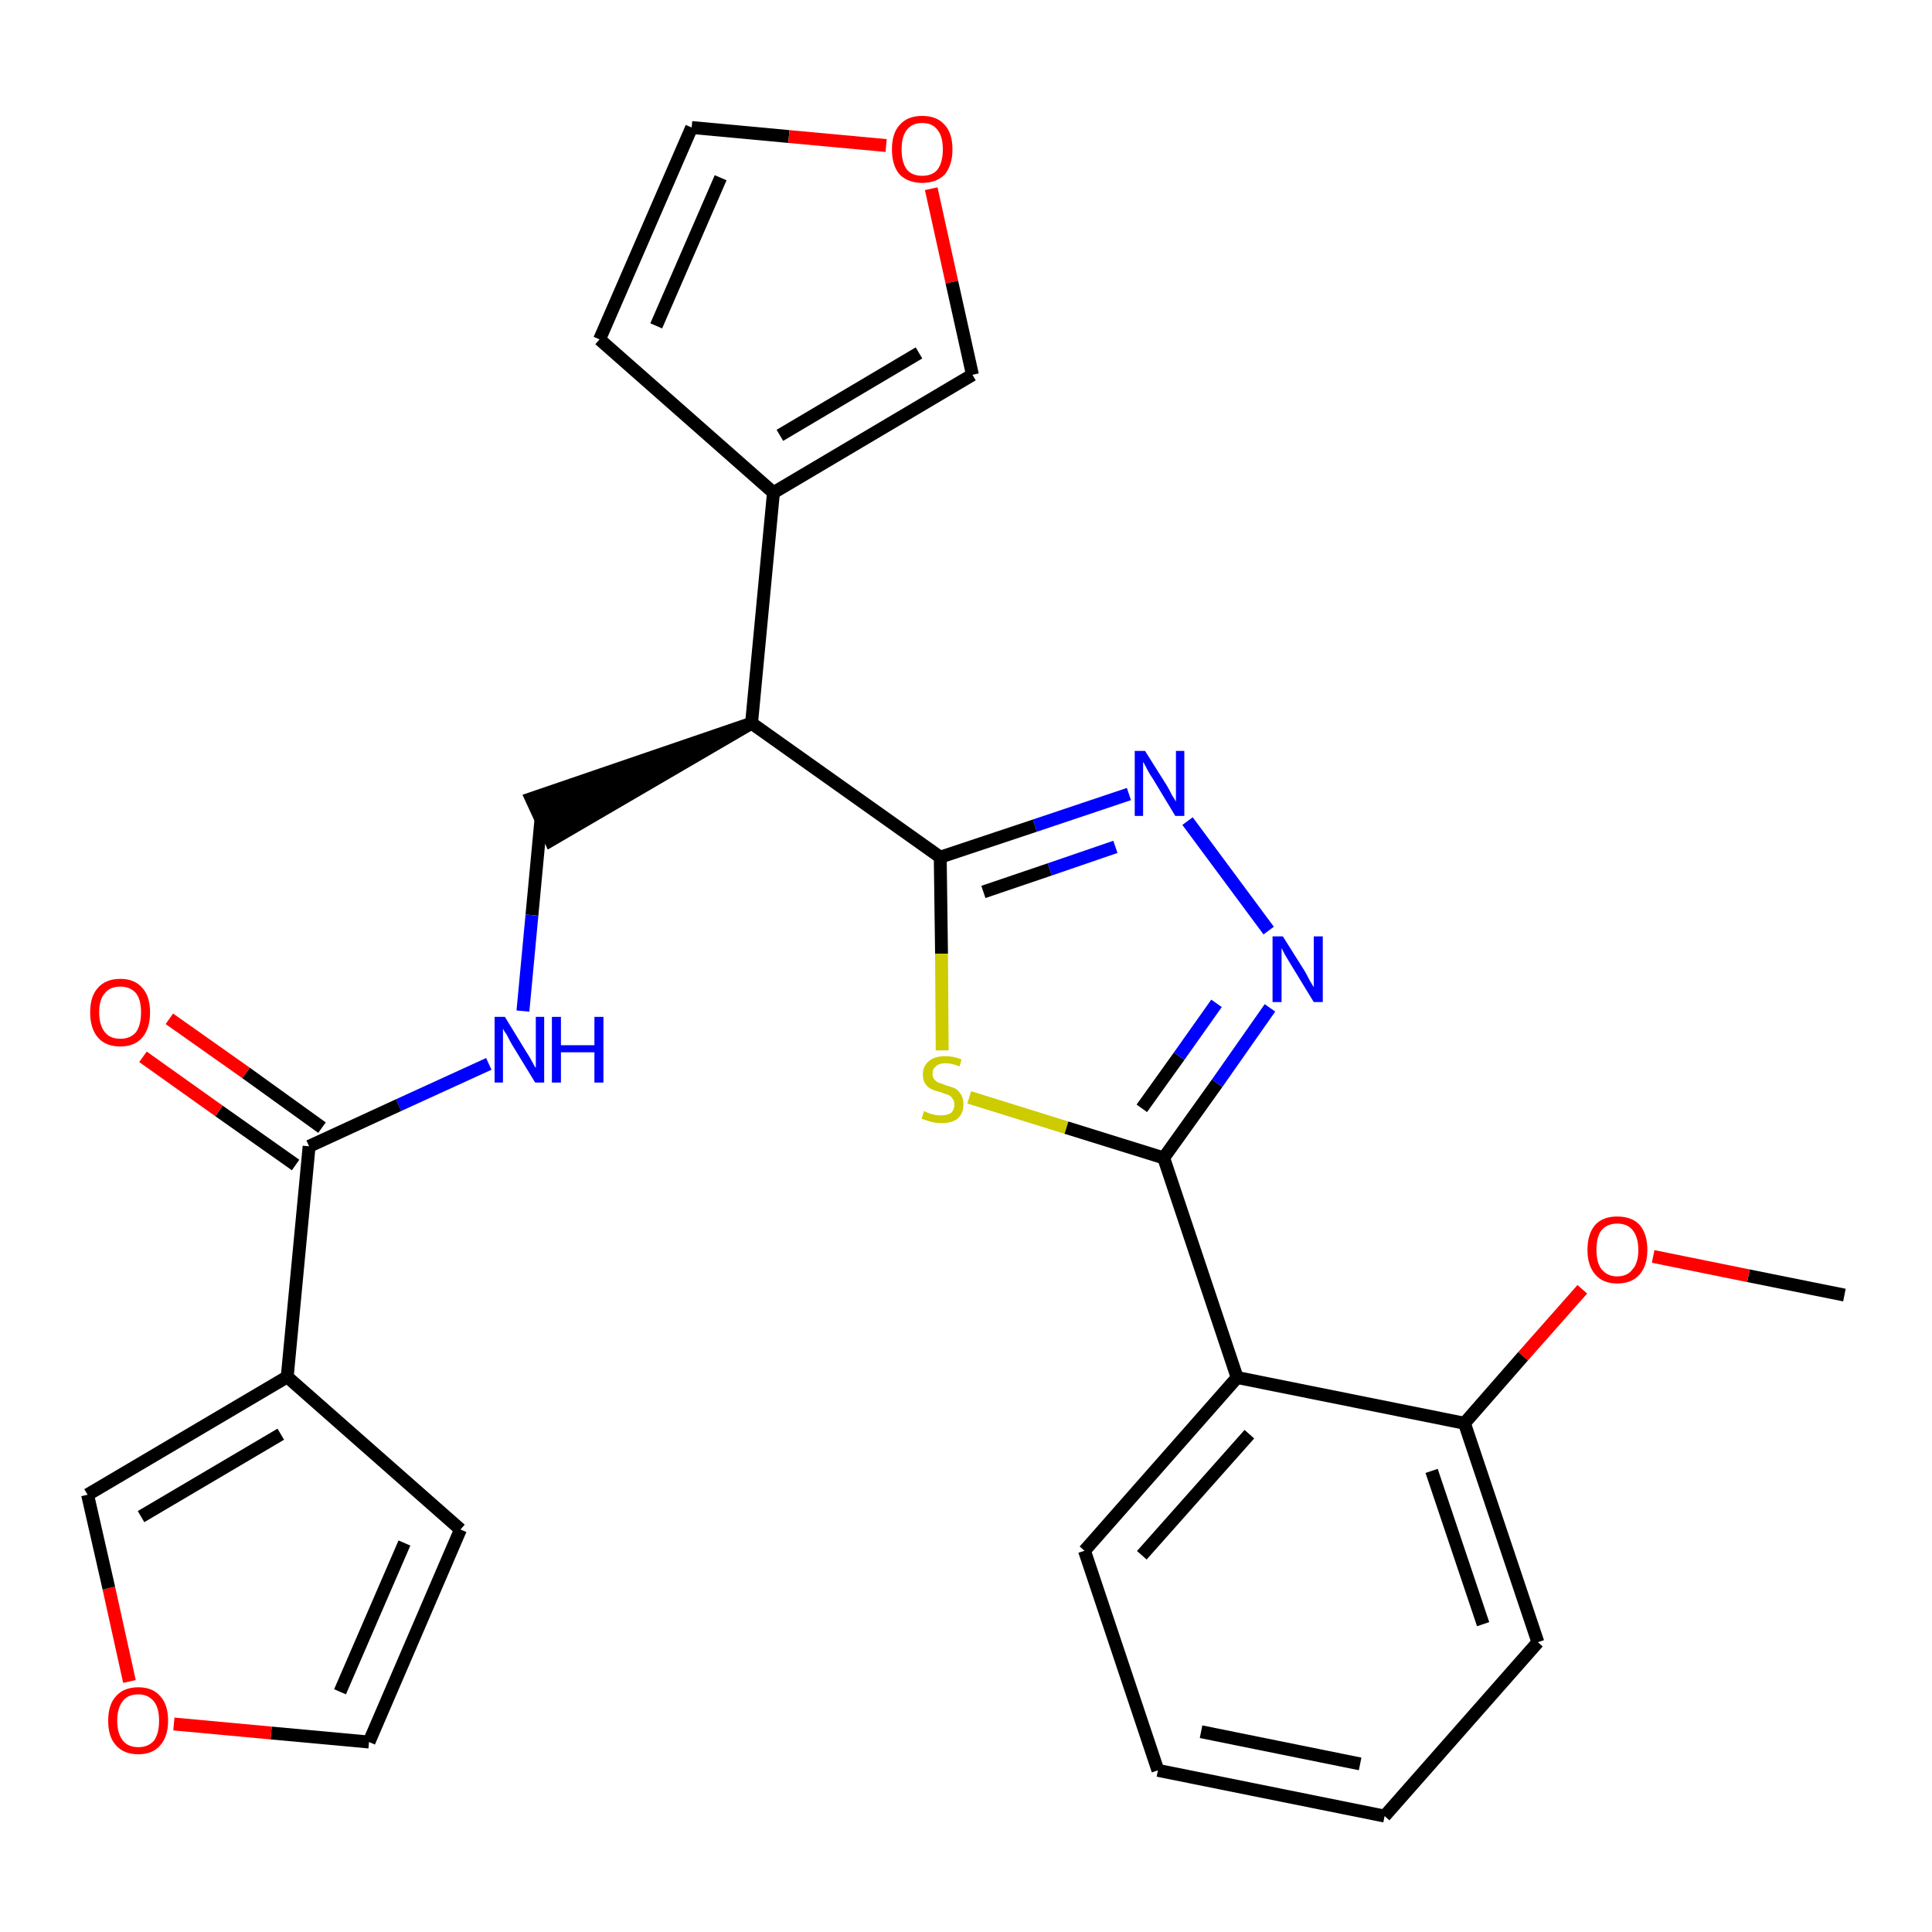 <?xml version='1.0' encoding='iso-8859-1'?>
<svg version='1.1' baseProfile='full'
              xmlns='http://www.w3.org/2000/svg'
                      xmlns:rdkit='http://www.rdkit.org/xml'
                      xmlns:xlink='http://www.w3.org/1999/xlink'
                  xml:space='preserve'
width='300px' height='300px' viewBox='0 0 300 300'>
<!-- END OF HEADER -->
<path class='bond-0 atom-0 atom-1' d='M 286.4,201.1 L 271.5,198.1' style='fill:none;fill-rule:evenodd;stroke:#000000;stroke-width:2.0px;stroke-linecap:butt;stroke-linejoin:miter;stroke-opacity:1' />
<path class='bond-0 atom-0 atom-1' d='M 271.5,198.1 L 256.7,195.1' style='fill:none;fill-rule:evenodd;stroke:#FF0000;stroke-width:2.0px;stroke-linecap:butt;stroke-linejoin:miter;stroke-opacity:1' />
<path class='bond-1 atom-1 atom-2' d='M 245.7,200.2 L 236.5,210.6' style='fill:none;fill-rule:evenodd;stroke:#FF0000;stroke-width:2.0px;stroke-linecap:butt;stroke-linejoin:miter;stroke-opacity:1' />
<path class='bond-1 atom-1 atom-2' d='M 236.5,210.6 L 227.4,221.0' style='fill:none;fill-rule:evenodd;stroke:#000000;stroke-width:2.0px;stroke-linecap:butt;stroke-linejoin:miter;stroke-opacity:1' />
<path class='bond-2 atom-2 atom-3' d='M 227.4,221.0 L 238.8,255.0' style='fill:none;fill-rule:evenodd;stroke:#000000;stroke-width:2.0px;stroke-linecap:butt;stroke-linejoin:miter;stroke-opacity:1' />
<path class='bond-2 atom-2 atom-3' d='M 222.3,228.4 L 230.3,252.2' style='fill:none;fill-rule:evenodd;stroke:#000000;stroke-width:2.0px;stroke-linecap:butt;stroke-linejoin:miter;stroke-opacity:1' />
<path class='bond-27 atom-7 atom-2' d='M 192.1,213.9 L 227.4,221.0' style='fill:none;fill-rule:evenodd;stroke:#000000;stroke-width:2.0px;stroke-linecap:butt;stroke-linejoin:miter;stroke-opacity:1' />
<path class='bond-3 atom-3 atom-4' d='M 238.8,255.0 L 215.0,282.0' style='fill:none;fill-rule:evenodd;stroke:#000000;stroke-width:2.0px;stroke-linecap:butt;stroke-linejoin:miter;stroke-opacity:1' />
<path class='bond-4 atom-4 atom-5' d='M 215.0,282.0 L 179.8,274.9' style='fill:none;fill-rule:evenodd;stroke:#000000;stroke-width:2.0px;stroke-linecap:butt;stroke-linejoin:miter;stroke-opacity:1' />
<path class='bond-4 atom-4 atom-5' d='M 211.2,273.9 L 186.5,268.9' style='fill:none;fill-rule:evenodd;stroke:#000000;stroke-width:2.0px;stroke-linecap:butt;stroke-linejoin:miter;stroke-opacity:1' />
<path class='bond-5 atom-5 atom-6' d='M 179.8,274.9 L 168.4,240.8' style='fill:none;fill-rule:evenodd;stroke:#000000;stroke-width:2.0px;stroke-linecap:butt;stroke-linejoin:miter;stroke-opacity:1' />
<path class='bond-6 atom-6 atom-7' d='M 168.4,240.8 L 192.1,213.9' style='fill:none;fill-rule:evenodd;stroke:#000000;stroke-width:2.0px;stroke-linecap:butt;stroke-linejoin:miter;stroke-opacity:1' />
<path class='bond-6 atom-6 atom-7' d='M 177.3,241.5 L 194.0,222.7' style='fill:none;fill-rule:evenodd;stroke:#000000;stroke-width:2.0px;stroke-linecap:butt;stroke-linejoin:miter;stroke-opacity:1' />
<path class='bond-7 atom-7 atom-8' d='M 192.1,213.9 L 180.7,179.8' style='fill:none;fill-rule:evenodd;stroke:#000000;stroke-width:2.0px;stroke-linecap:butt;stroke-linejoin:miter;stroke-opacity:1' />
<path class='bond-8 atom-8 atom-9' d='M 180.7,179.8 L 189.0,168.2' style='fill:none;fill-rule:evenodd;stroke:#000000;stroke-width:2.0px;stroke-linecap:butt;stroke-linejoin:miter;stroke-opacity:1' />
<path class='bond-8 atom-8 atom-9' d='M 189.0,168.2 L 197.2,156.5' style='fill:none;fill-rule:evenodd;stroke:#0000FF;stroke-width:2.0px;stroke-linecap:butt;stroke-linejoin:miter;stroke-opacity:1' />
<path class='bond-8 atom-8 atom-9' d='M 177.3,172.1 L 183.1,164.0' style='fill:none;fill-rule:evenodd;stroke:#000000;stroke-width:2.0px;stroke-linecap:butt;stroke-linejoin:miter;stroke-opacity:1' />
<path class='bond-8 atom-8 atom-9' d='M 183.1,164.0 L 188.9,155.8' style='fill:none;fill-rule:evenodd;stroke:#0000FF;stroke-width:2.0px;stroke-linecap:butt;stroke-linejoin:miter;stroke-opacity:1' />
<path class='bond-28 atom-27 atom-8' d='M 150.5,170.4 L 165.6,175.1' style='fill:none;fill-rule:evenodd;stroke:#CCCC00;stroke-width:2.0px;stroke-linecap:butt;stroke-linejoin:miter;stroke-opacity:1' />
<path class='bond-28 atom-27 atom-8' d='M 165.6,175.1 L 180.7,179.8' style='fill:none;fill-rule:evenodd;stroke:#000000;stroke-width:2.0px;stroke-linecap:butt;stroke-linejoin:miter;stroke-opacity:1' />
<path class='bond-9 atom-9 atom-10' d='M 197.0,144.5 L 184.4,127.5' style='fill:none;fill-rule:evenodd;stroke:#0000FF;stroke-width:2.0px;stroke-linecap:butt;stroke-linejoin:miter;stroke-opacity:1' />
<path class='bond-10 atom-10 atom-11' d='M 175.3,123.3 L 160.7,128.2' style='fill:none;fill-rule:evenodd;stroke:#0000FF;stroke-width:2.0px;stroke-linecap:butt;stroke-linejoin:miter;stroke-opacity:1' />
<path class='bond-10 atom-10 atom-11' d='M 160.7,128.2 L 146.0,133.1' style='fill:none;fill-rule:evenodd;stroke:#000000;stroke-width:2.0px;stroke-linecap:butt;stroke-linejoin:miter;stroke-opacity:1' />
<path class='bond-10 atom-10 atom-11' d='M 173.2,131.5 L 163.0,135.0' style='fill:none;fill-rule:evenodd;stroke:#0000FF;stroke-width:2.0px;stroke-linecap:butt;stroke-linejoin:miter;stroke-opacity:1' />
<path class='bond-10 atom-10 atom-11' d='M 163.0,135.0 L 152.7,138.5' style='fill:none;fill-rule:evenodd;stroke:#000000;stroke-width:2.0px;stroke-linecap:butt;stroke-linejoin:miter;stroke-opacity:1' />
<path class='bond-11 atom-11 atom-12' d='M 146.0,133.1 L 116.7,112.3' style='fill:none;fill-rule:evenodd;stroke:#000000;stroke-width:2.0px;stroke-linecap:butt;stroke-linejoin:miter;stroke-opacity:1' />
<path class='bond-26 atom-11 atom-27' d='M 146.0,133.1 L 146.2,148.1' style='fill:none;fill-rule:evenodd;stroke:#000000;stroke-width:2.0px;stroke-linecap:butt;stroke-linejoin:miter;stroke-opacity:1' />
<path class='bond-26 atom-11 atom-27' d='M 146.2,148.1 L 146.3,163.1' style='fill:none;fill-rule:evenodd;stroke:#CCCC00;stroke-width:2.0px;stroke-linecap:butt;stroke-linejoin:miter;stroke-opacity:1' />
<path class='bond-12 atom-12 atom-13' d='M 116.7,112.3 L 82.5,124.0 L 85.5,130.5 Z' style='fill:#000000;fill-rule:evenodd;fill-opacity:1;stroke:#000000;stroke-width:2.0px;stroke-linecap:butt;stroke-linejoin:miter;stroke-opacity:1;' />
<path class='bond-21 atom-12 atom-22' d='M 116.7,112.3 L 120.1,76.5' style='fill:none;fill-rule:evenodd;stroke:#000000;stroke-width:2.0px;stroke-linecap:butt;stroke-linejoin:miter;stroke-opacity:1' />
<path class='bond-13 atom-13 atom-14' d='M 84.0,127.2 L 82.6,142.1' style='fill:none;fill-rule:evenodd;stroke:#000000;stroke-width:2.0px;stroke-linecap:butt;stroke-linejoin:miter;stroke-opacity:1' />
<path class='bond-13 atom-13 atom-14' d='M 82.6,142.1 L 81.2,157.0' style='fill:none;fill-rule:evenodd;stroke:#0000FF;stroke-width:2.0px;stroke-linecap:butt;stroke-linejoin:miter;stroke-opacity:1' />
<path class='bond-14 atom-14 atom-15' d='M 75.9,165.2 L 61.9,171.6' style='fill:none;fill-rule:evenodd;stroke:#0000FF;stroke-width:2.0px;stroke-linecap:butt;stroke-linejoin:miter;stroke-opacity:1' />
<path class='bond-14 atom-14 atom-15' d='M 61.9,171.6 L 48.0,178.0' style='fill:none;fill-rule:evenodd;stroke:#000000;stroke-width:2.0px;stroke-linecap:butt;stroke-linejoin:miter;stroke-opacity:1' />
<path class='bond-15 atom-15 atom-16' d='M 50.0,175.1 L 38.2,166.6' style='fill:none;fill-rule:evenodd;stroke:#000000;stroke-width:2.0px;stroke-linecap:butt;stroke-linejoin:miter;stroke-opacity:1' />
<path class='bond-15 atom-15 atom-16' d='M 38.2,166.6 L 26.3,158.2' style='fill:none;fill-rule:evenodd;stroke:#FF0000;stroke-width:2.0px;stroke-linecap:butt;stroke-linejoin:miter;stroke-opacity:1' />
<path class='bond-15 atom-15 atom-16' d='M 45.9,180.9 L 34.0,172.5' style='fill:none;fill-rule:evenodd;stroke:#000000;stroke-width:2.0px;stroke-linecap:butt;stroke-linejoin:miter;stroke-opacity:1' />
<path class='bond-15 atom-15 atom-16' d='M 34.0,172.5 L 22.2,164.1' style='fill:none;fill-rule:evenodd;stroke:#FF0000;stroke-width:2.0px;stroke-linecap:butt;stroke-linejoin:miter;stroke-opacity:1' />
<path class='bond-16 atom-15 atom-17' d='M 48.0,178.0 L 44.6,213.8' style='fill:none;fill-rule:evenodd;stroke:#000000;stroke-width:2.0px;stroke-linecap:butt;stroke-linejoin:miter;stroke-opacity:1' />
<path class='bond-17 atom-17 atom-18' d='M 44.6,213.8 L 71.5,237.5' style='fill:none;fill-rule:evenodd;stroke:#000000;stroke-width:2.0px;stroke-linecap:butt;stroke-linejoin:miter;stroke-opacity:1' />
<path class='bond-29 atom-21 atom-17' d='M 13.6,232.1 L 44.6,213.8' style='fill:none;fill-rule:evenodd;stroke:#000000;stroke-width:2.0px;stroke-linecap:butt;stroke-linejoin:miter;stroke-opacity:1' />
<path class='bond-29 atom-21 atom-17' d='M 21.9,235.5 L 43.6,222.7' style='fill:none;fill-rule:evenodd;stroke:#000000;stroke-width:2.0px;stroke-linecap:butt;stroke-linejoin:miter;stroke-opacity:1' />
<path class='bond-18 atom-18 atom-19' d='M 71.5,237.5 L 57.3,270.5' style='fill:none;fill-rule:evenodd;stroke:#000000;stroke-width:2.0px;stroke-linecap:butt;stroke-linejoin:miter;stroke-opacity:1' />
<path class='bond-18 atom-18 atom-19' d='M 62.8,239.6 L 52.8,262.7' style='fill:none;fill-rule:evenodd;stroke:#000000;stroke-width:2.0px;stroke-linecap:butt;stroke-linejoin:miter;stroke-opacity:1' />
<path class='bond-19 atom-19 atom-20' d='M 57.3,270.5 L 42.1,269.1' style='fill:none;fill-rule:evenodd;stroke:#000000;stroke-width:2.0px;stroke-linecap:butt;stroke-linejoin:miter;stroke-opacity:1' />
<path class='bond-19 atom-19 atom-20' d='M 42.1,269.1 L 27.0,267.7' style='fill:none;fill-rule:evenodd;stroke:#FF0000;stroke-width:2.0px;stroke-linecap:butt;stroke-linejoin:miter;stroke-opacity:1' />
<path class='bond-20 atom-20 atom-21' d='M 20.1,261.1 L 16.9,246.6' style='fill:none;fill-rule:evenodd;stroke:#FF0000;stroke-width:2.0px;stroke-linecap:butt;stroke-linejoin:miter;stroke-opacity:1' />
<path class='bond-20 atom-20 atom-21' d='M 16.9,246.6 L 13.6,232.1' style='fill:none;fill-rule:evenodd;stroke:#000000;stroke-width:2.0px;stroke-linecap:butt;stroke-linejoin:miter;stroke-opacity:1' />
<path class='bond-22 atom-22 atom-23' d='M 120.1,76.5 L 93.1,52.7' style='fill:none;fill-rule:evenodd;stroke:#000000;stroke-width:2.0px;stroke-linecap:butt;stroke-linejoin:miter;stroke-opacity:1' />
<path class='bond-30 atom-26 atom-22' d='M 151.0,58.2 L 120.1,76.5' style='fill:none;fill-rule:evenodd;stroke:#000000;stroke-width:2.0px;stroke-linecap:butt;stroke-linejoin:miter;stroke-opacity:1' />
<path class='bond-30 atom-26 atom-22' d='M 142.7,54.8 L 121.1,67.6' style='fill:none;fill-rule:evenodd;stroke:#000000;stroke-width:2.0px;stroke-linecap:butt;stroke-linejoin:miter;stroke-opacity:1' />
<path class='bond-23 atom-23 atom-24' d='M 93.1,52.7 L 107.4,19.8' style='fill:none;fill-rule:evenodd;stroke:#000000;stroke-width:2.0px;stroke-linecap:butt;stroke-linejoin:miter;stroke-opacity:1' />
<path class='bond-23 atom-23 atom-24' d='M 101.9,50.6 L 111.9,27.6' style='fill:none;fill-rule:evenodd;stroke:#000000;stroke-width:2.0px;stroke-linecap:butt;stroke-linejoin:miter;stroke-opacity:1' />
<path class='bond-24 atom-24 atom-25' d='M 107.4,19.8 L 122.5,21.2' style='fill:none;fill-rule:evenodd;stroke:#000000;stroke-width:2.0px;stroke-linecap:butt;stroke-linejoin:miter;stroke-opacity:1' />
<path class='bond-24 atom-24 atom-25' d='M 122.5,21.2 L 137.6,22.6' style='fill:none;fill-rule:evenodd;stroke:#FF0000;stroke-width:2.0px;stroke-linecap:butt;stroke-linejoin:miter;stroke-opacity:1' />
<path class='bond-25 atom-25 atom-26' d='M 144.6,29.3 L 147.8,43.8' style='fill:none;fill-rule:evenodd;stroke:#FF0000;stroke-width:2.0px;stroke-linecap:butt;stroke-linejoin:miter;stroke-opacity:1' />
<path class='bond-25 atom-25 atom-26' d='M 147.8,43.8 L 151.0,58.2' style='fill:none;fill-rule:evenodd;stroke:#000000;stroke-width:2.0px;stroke-linecap:butt;stroke-linejoin:miter;stroke-opacity:1' />
<path  class='atom-1' d='M 246.5 194.1
Q 246.5 191.6, 247.7 190.2
Q 248.9 188.9, 251.1 188.9
Q 253.4 188.9, 254.6 190.2
Q 255.8 191.6, 255.8 194.1
Q 255.8 196.5, 254.6 197.9
Q 253.4 199.3, 251.1 199.3
Q 248.9 199.3, 247.7 197.9
Q 246.5 196.5, 246.5 194.1
M 251.1 198.2
Q 252.7 198.2, 253.5 197.1
Q 254.4 196.1, 254.4 194.1
Q 254.4 192.1, 253.5 191.0
Q 252.7 190.0, 251.1 190.0
Q 249.6 190.0, 248.7 191.0
Q 247.9 192.0, 247.9 194.1
Q 247.9 196.1, 248.7 197.1
Q 249.6 198.2, 251.1 198.2
' fill='#FF0000'/>
<path  class='atom-9' d='M 199.2 145.4
L 202.6 150.8
Q 202.9 151.3, 203.4 152.3
Q 204.0 153.3, 204.0 153.3
L 204.0 145.4
L 205.4 145.4
L 205.4 155.6
L 204.0 155.6
L 200.4 149.7
Q 200.0 149.0, 199.5 148.2
Q 199.1 147.4, 199.0 147.2
L 199.0 155.6
L 197.6 155.6
L 197.6 145.4
L 199.2 145.4
' fill='#0000FF'/>
<path  class='atom-10' d='M 177.8 116.6
L 181.2 122.0
Q 181.5 122.5, 182.0 123.5
Q 182.6 124.4, 182.6 124.5
L 182.6 116.6
L 183.9 116.6
L 183.9 126.7
L 182.5 126.7
L 179.0 120.9
Q 178.5 120.2, 178.1 119.4
Q 177.7 118.6, 177.5 118.3
L 177.5 126.7
L 176.2 126.7
L 176.2 116.6
L 177.8 116.6
' fill='#0000FF'/>
<path  class='atom-14' d='M 78.4 157.9
L 81.7 163.3
Q 82.1 163.9, 82.6 164.8
Q 83.1 165.8, 83.2 165.8
L 83.2 157.9
L 84.5 157.9
L 84.5 168.1
L 83.1 168.1
L 79.5 162.2
Q 79.1 161.5, 78.7 160.7
Q 78.2 160.0, 78.1 159.7
L 78.1 168.1
L 76.8 168.1
L 76.8 157.9
L 78.4 157.9
' fill='#0000FF'/>
<path  class='atom-14' d='M 85.7 157.9
L 87.1 157.9
L 87.1 162.3
L 92.3 162.3
L 92.3 157.9
L 93.7 157.9
L 93.7 168.1
L 92.3 168.1
L 92.3 163.4
L 87.1 163.4
L 87.1 168.1
L 85.7 168.1
L 85.7 157.9
' fill='#0000FF'/>
<path  class='atom-16' d='M 14.0 157.2
Q 14.0 154.7, 15.2 153.4
Q 16.4 152.0, 18.7 152.0
Q 20.9 152.0, 22.1 153.4
Q 23.3 154.7, 23.3 157.2
Q 23.3 159.7, 22.1 161.1
Q 20.9 162.5, 18.7 162.5
Q 16.4 162.5, 15.2 161.1
Q 14.0 159.7, 14.0 157.2
M 18.7 161.3
Q 20.2 161.3, 21.1 160.3
Q 21.9 159.2, 21.9 157.2
Q 21.9 155.2, 21.1 154.2
Q 20.2 153.2, 18.7 153.2
Q 17.1 153.2, 16.3 154.2
Q 15.4 155.2, 15.4 157.2
Q 15.4 159.2, 16.3 160.3
Q 17.1 161.3, 18.7 161.3
' fill='#FF0000'/>
<path  class='atom-20' d='M 16.8 267.2
Q 16.8 264.7, 18.0 263.4
Q 19.2 262.0, 21.5 262.0
Q 23.7 262.0, 24.9 263.4
Q 26.1 264.7, 26.1 267.2
Q 26.1 269.6, 24.9 271.0
Q 23.7 272.4, 21.5 272.4
Q 19.2 272.4, 18.0 271.0
Q 16.8 269.7, 16.8 267.2
M 21.5 271.3
Q 23.0 271.3, 23.9 270.3
Q 24.7 269.2, 24.7 267.2
Q 24.7 265.2, 23.9 264.2
Q 23.0 263.1, 21.5 263.1
Q 19.9 263.1, 19.1 264.1
Q 18.2 265.2, 18.2 267.2
Q 18.2 269.2, 19.1 270.3
Q 19.9 271.3, 21.5 271.3
' fill='#FF0000'/>
<path  class='atom-25' d='M 138.5 23.2
Q 138.5 20.7, 139.7 19.4
Q 140.9 18.0, 143.2 18.0
Q 145.5 18.0, 146.7 19.4
Q 147.9 20.7, 147.9 23.2
Q 147.9 25.6, 146.7 27.1
Q 145.4 28.4, 143.2 28.4
Q 141.0 28.4, 139.7 27.1
Q 138.5 25.7, 138.5 23.2
M 143.2 27.3
Q 144.8 27.3, 145.6 26.3
Q 146.4 25.2, 146.4 23.2
Q 146.4 21.2, 145.6 20.2
Q 144.8 19.1, 143.2 19.1
Q 141.6 19.1, 140.8 20.2
Q 140.0 21.2, 140.0 23.2
Q 140.0 25.2, 140.8 26.3
Q 141.6 27.3, 143.2 27.3
' fill='#FF0000'/>
<path  class='atom-27' d='M 143.5 172.5
Q 143.6 172.6, 144.1 172.8
Q 144.6 173.0, 145.1 173.1
Q 145.6 173.2, 146.1 173.2
Q 147.1 173.2, 147.7 172.8
Q 148.2 172.3, 148.2 171.5
Q 148.2 170.9, 147.9 170.6
Q 147.7 170.2, 147.2 170.0
Q 146.8 169.9, 146.1 169.6
Q 145.2 169.4, 144.6 169.1
Q 144.1 168.9, 143.7 168.3
Q 143.3 167.8, 143.3 166.8
Q 143.3 165.6, 144.2 164.8
Q 145.1 164.0, 146.8 164.0
Q 148.0 164.0, 149.3 164.5
L 149.0 165.6
Q 147.8 165.1, 146.8 165.1
Q 145.8 165.1, 145.3 165.6
Q 144.8 166.0, 144.8 166.7
Q 144.8 167.2, 145.0 167.5
Q 145.3 167.9, 145.7 168.1
Q 146.1 168.2, 146.8 168.5
Q 147.8 168.8, 148.3 169.0
Q 148.8 169.3, 149.2 169.9
Q 149.6 170.5, 149.6 171.5
Q 149.6 172.9, 148.7 173.7
Q 147.8 174.4, 146.2 174.4
Q 145.3 174.4, 144.6 174.2
Q 143.9 174.0, 143.1 173.7
L 143.5 172.5
' fill='#CCCC00'/>
</svg>
